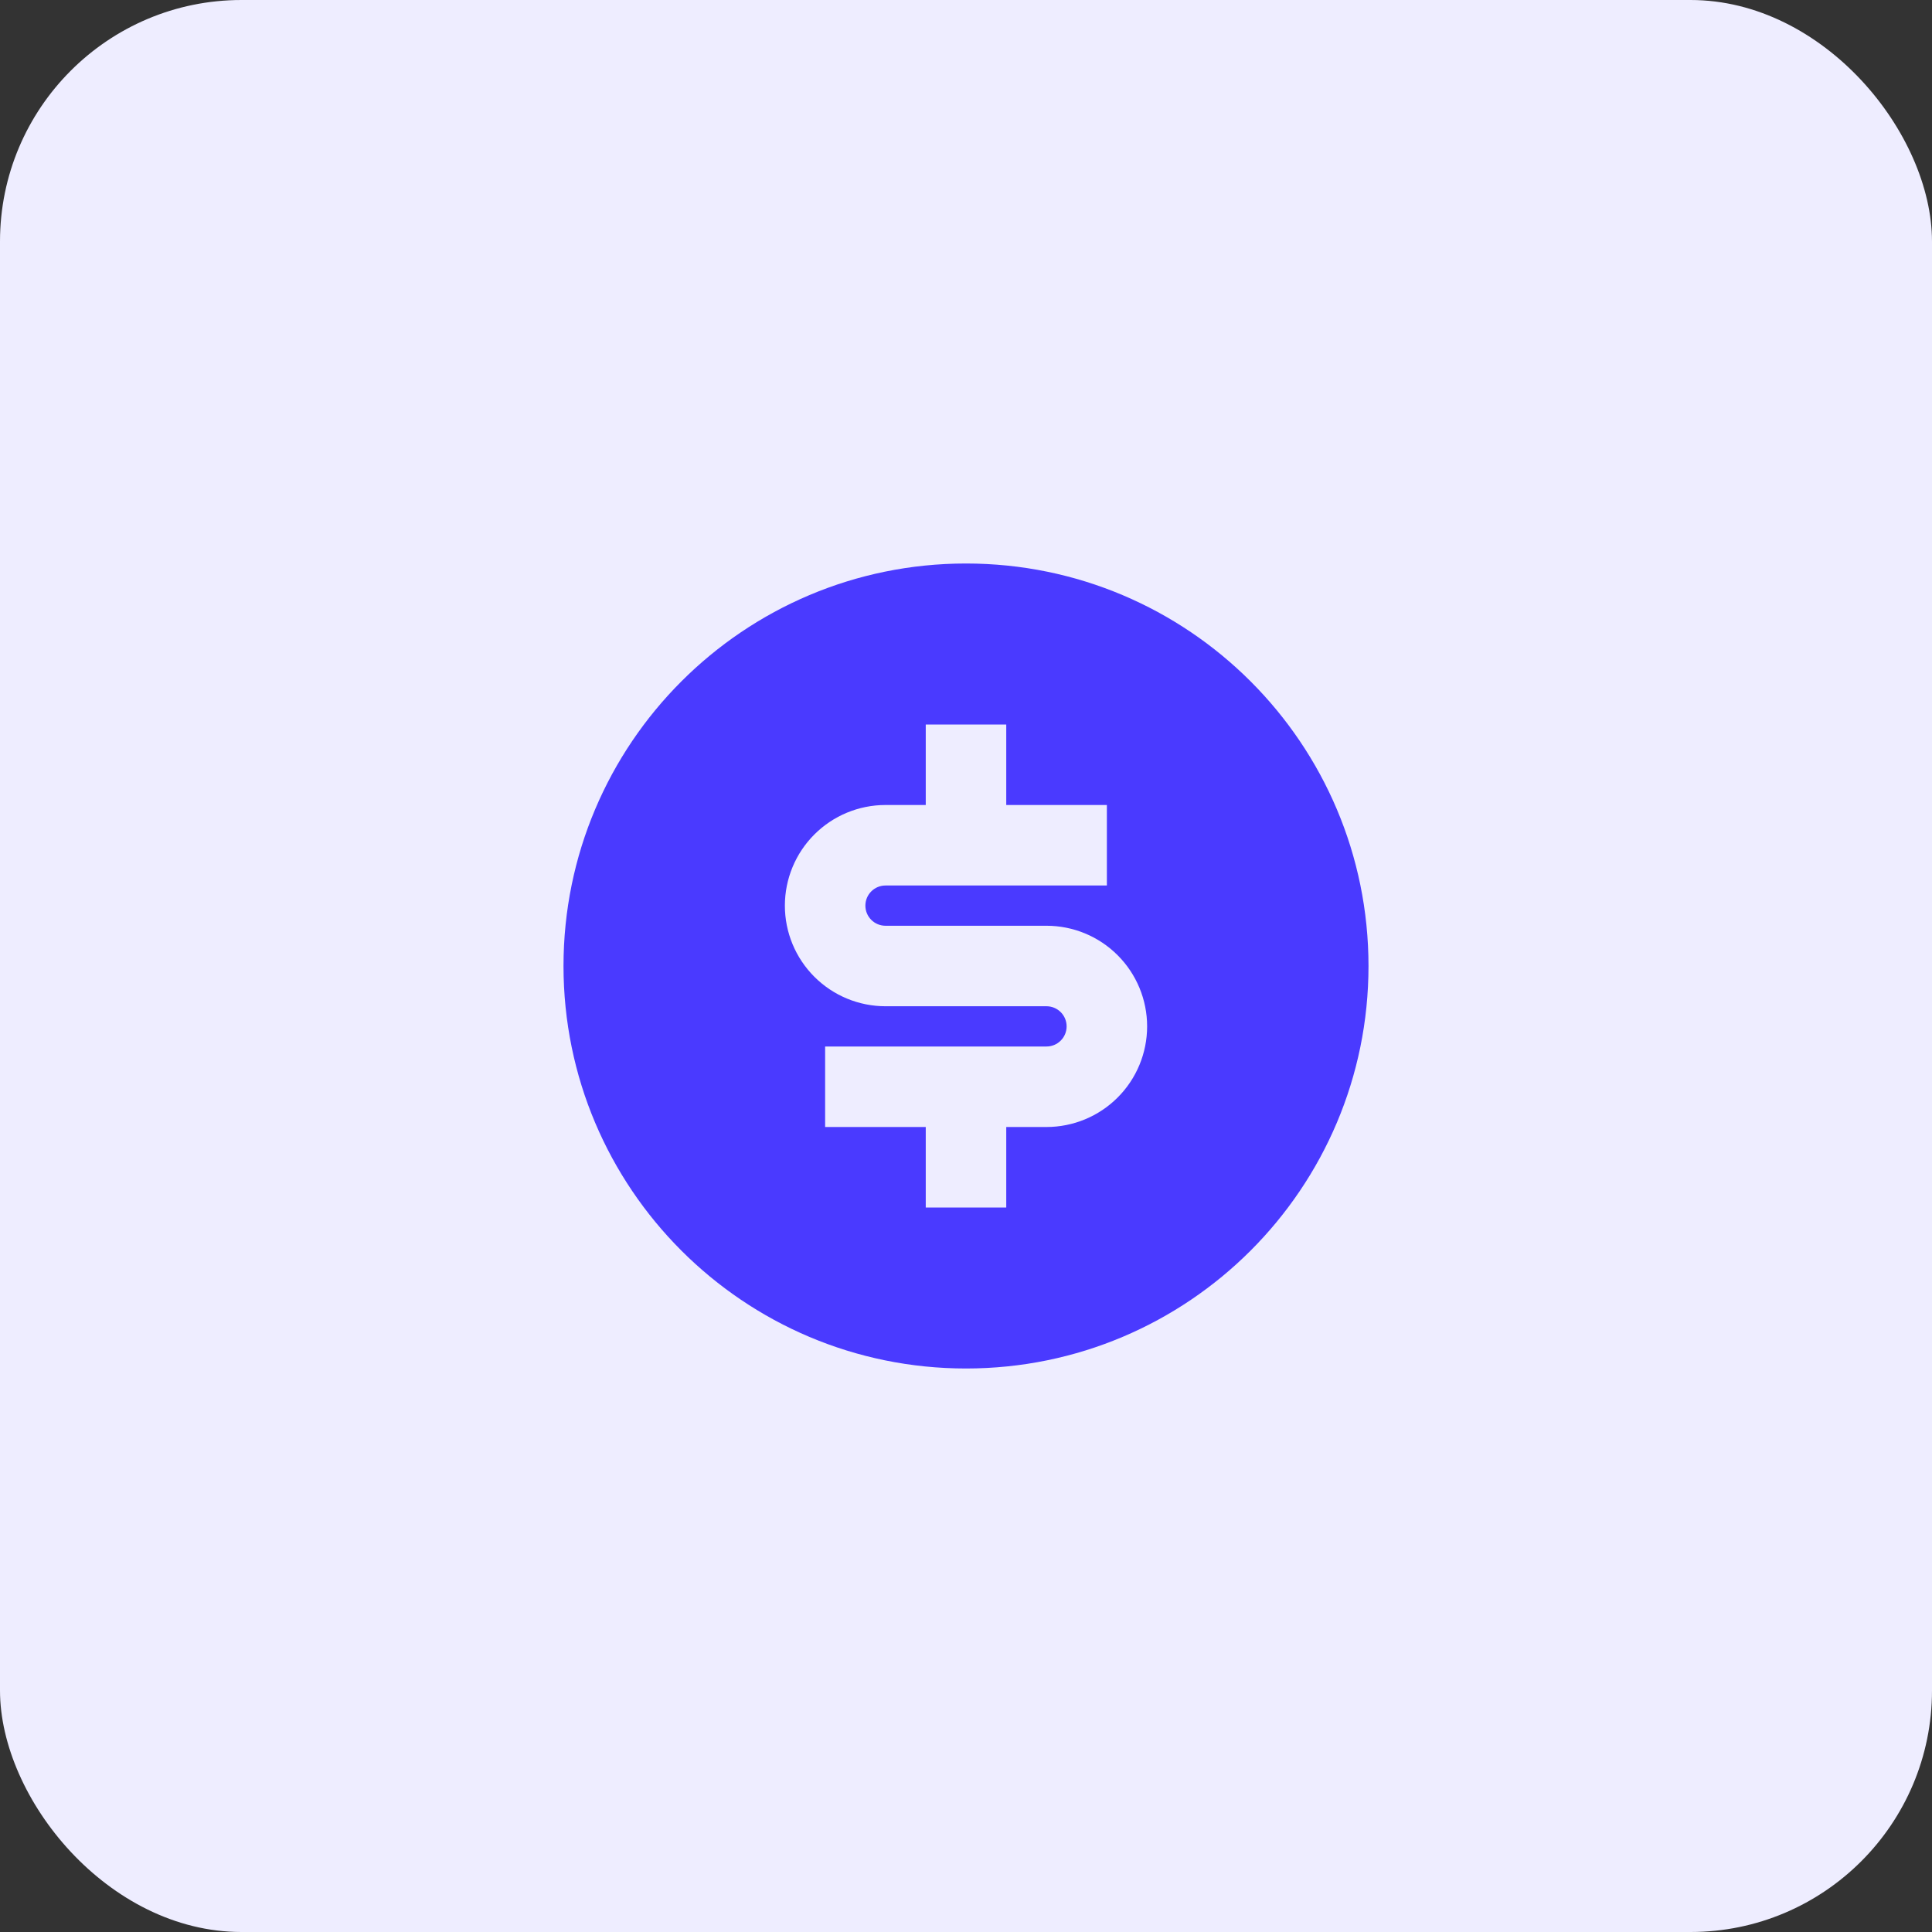 <svg width="96" height="96" viewBox="0 0 96 96" fill="none" xmlns="http://www.w3.org/2000/svg">
<rect x="0" y="0" width="96" height="96" fill="#333333" stroke="none"/>
<rect width="96" height="96" rx="12" fill="#EEEDFF"/>
<g clip-path="url(#clip0_107_452)">
<path d="M48 68C36.954 68 28 59.046 28 48C28 36.954 36.954 28 48 28C59.046 28 68 36.954 68 48C68 59.046 59.046 68 48 68ZM41 52V56H46V60H50V56H52C53.326 56 54.598 55.473 55.535 54.535C56.473 53.598 57 52.326 57 51C57 49.674 56.473 48.402 55.535 47.465C54.598 46.527 53.326 46 52 46H44C43.735 46 43.48 45.895 43.293 45.707C43.105 45.52 43 45.265 43 45C43 44.735 43.105 44.48 43.293 44.293C43.48 44.105 43.735 44 44 44H55V40H50V36H46V40H44C42.674 40 41.402 40.527 40.465 41.465C39.527 42.402 39 43.674 39 45C39 46.326 39.527 47.598 40.465 48.535C41.402 49.473 42.674 50 44 50H52C52.265 50 52.52 50.105 52.707 50.293C52.895 50.48 53 50.735 53 51C53 51.265 52.895 51.52 52.707 51.707C52.52 51.895 52.265 52 52 52H41Z" fill="#4A3AFF"/>
</g>
<defs>
<clipPath id="clip0_107_452">
<rect width="48" height="48" fill="white" transform="translate(24 24)"/>
</clipPath>
</defs>
</svg>
